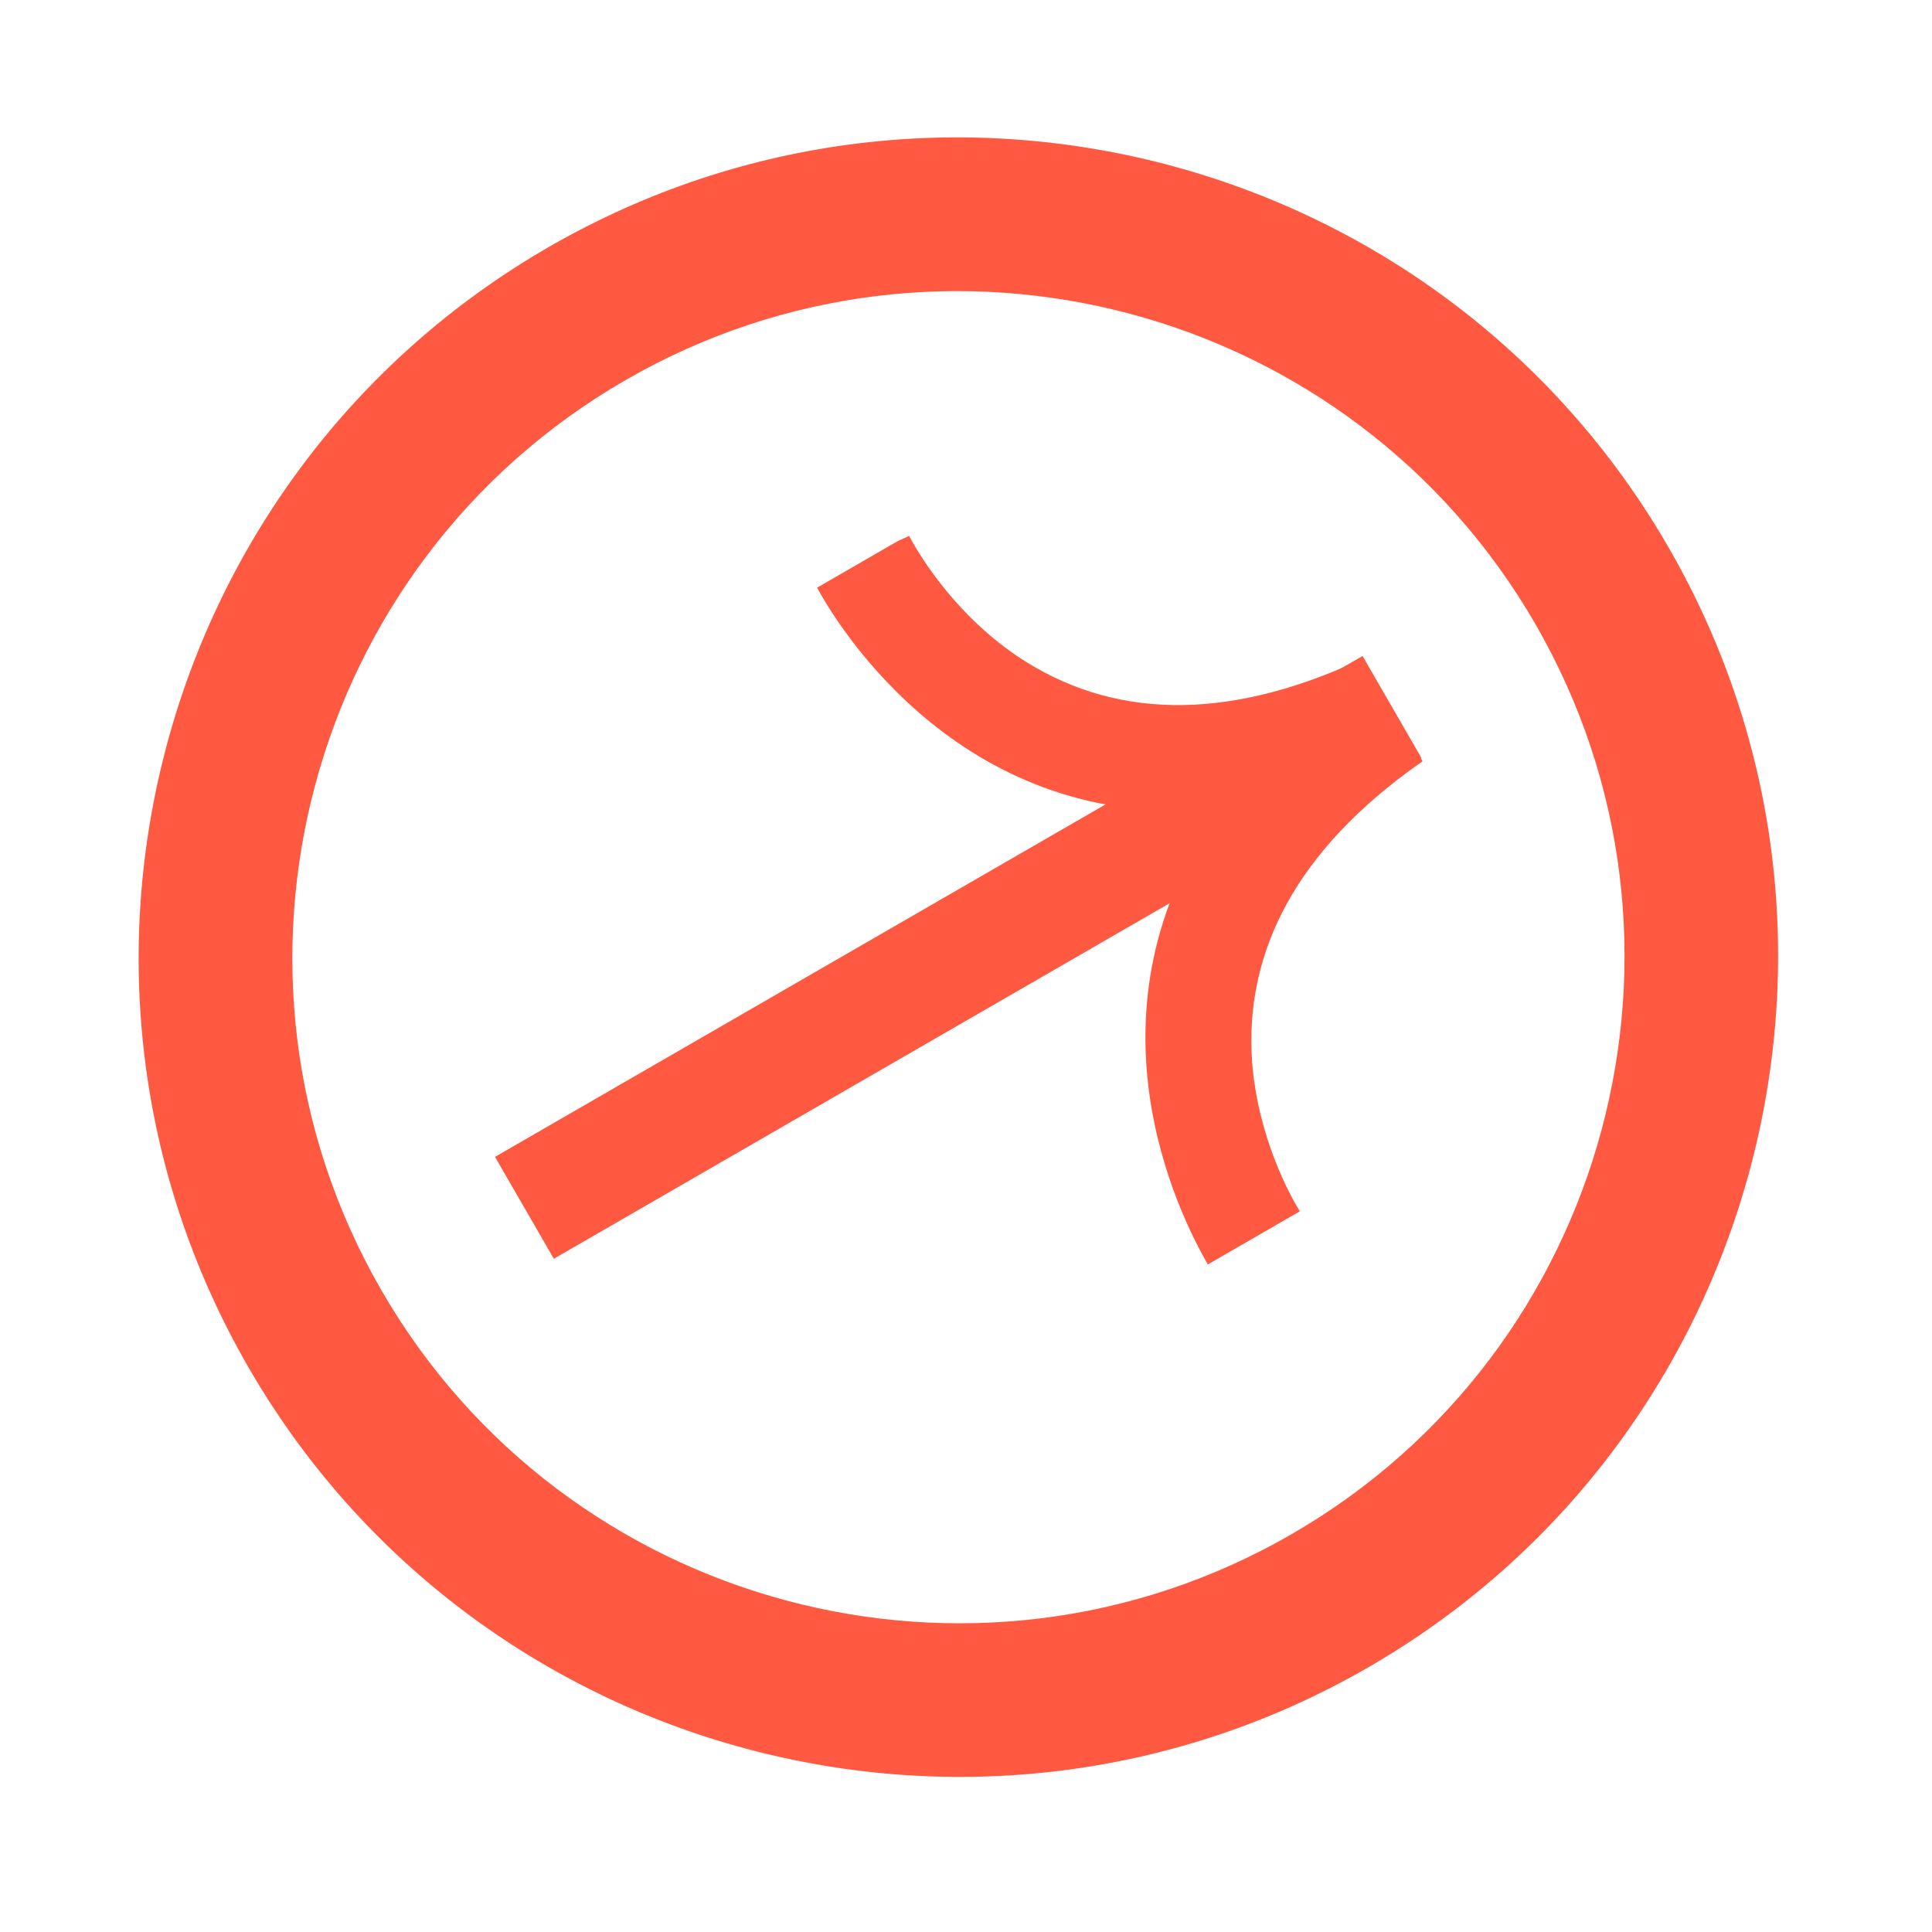 <svg width="88" height="88" viewBox="0 0 88 88" fill="none" xmlns="http://www.w3.org/2000/svg">
<path d="M62.328 75.942C44.499 86.235 21.606 80.101 11.313 62.273C1.02 44.444 7.131 21.565 24.983 11.258C42.834 0.951 65.704 7.099 75.997 24.927C86.29 42.756 80.156 65.649 62.328 75.942ZM28.482 17.319C13.992 25.685 9.009 44.283 17.374 58.773C25.74 73.263 44.338 78.246 58.828 69.881C73.318 61.515 78.302 42.917 69.936 28.427C61.57 13.937 42.972 8.953 28.482 17.319Z" fill="#FF5941"/>
<path d="M37.217 26.767C38.181 28.547 43.93 38.012 55.594 36.835C49.005 46.037 53.73 55.368 55.015 57.594L59.205 55.174C58.785 54.501 57.302 51.822 57.035 48.409C56.653 43.263 59.159 38.691 64.527 34.865L64.797 34.678L62.091 29.99L61.793 30.13C55.796 32.866 50.598 32.774 46.295 29.86C43.013 27.62 41.425 24.432 41.411 24.409L40.887 24.648L37.217 26.767Z" fill="#FF5941"/>
<path d="M62.063 29.88L22.547 52.694L25.226 57.335L64.742 34.52L62.063 29.88Z" fill="#FF5941"/>
</svg>
